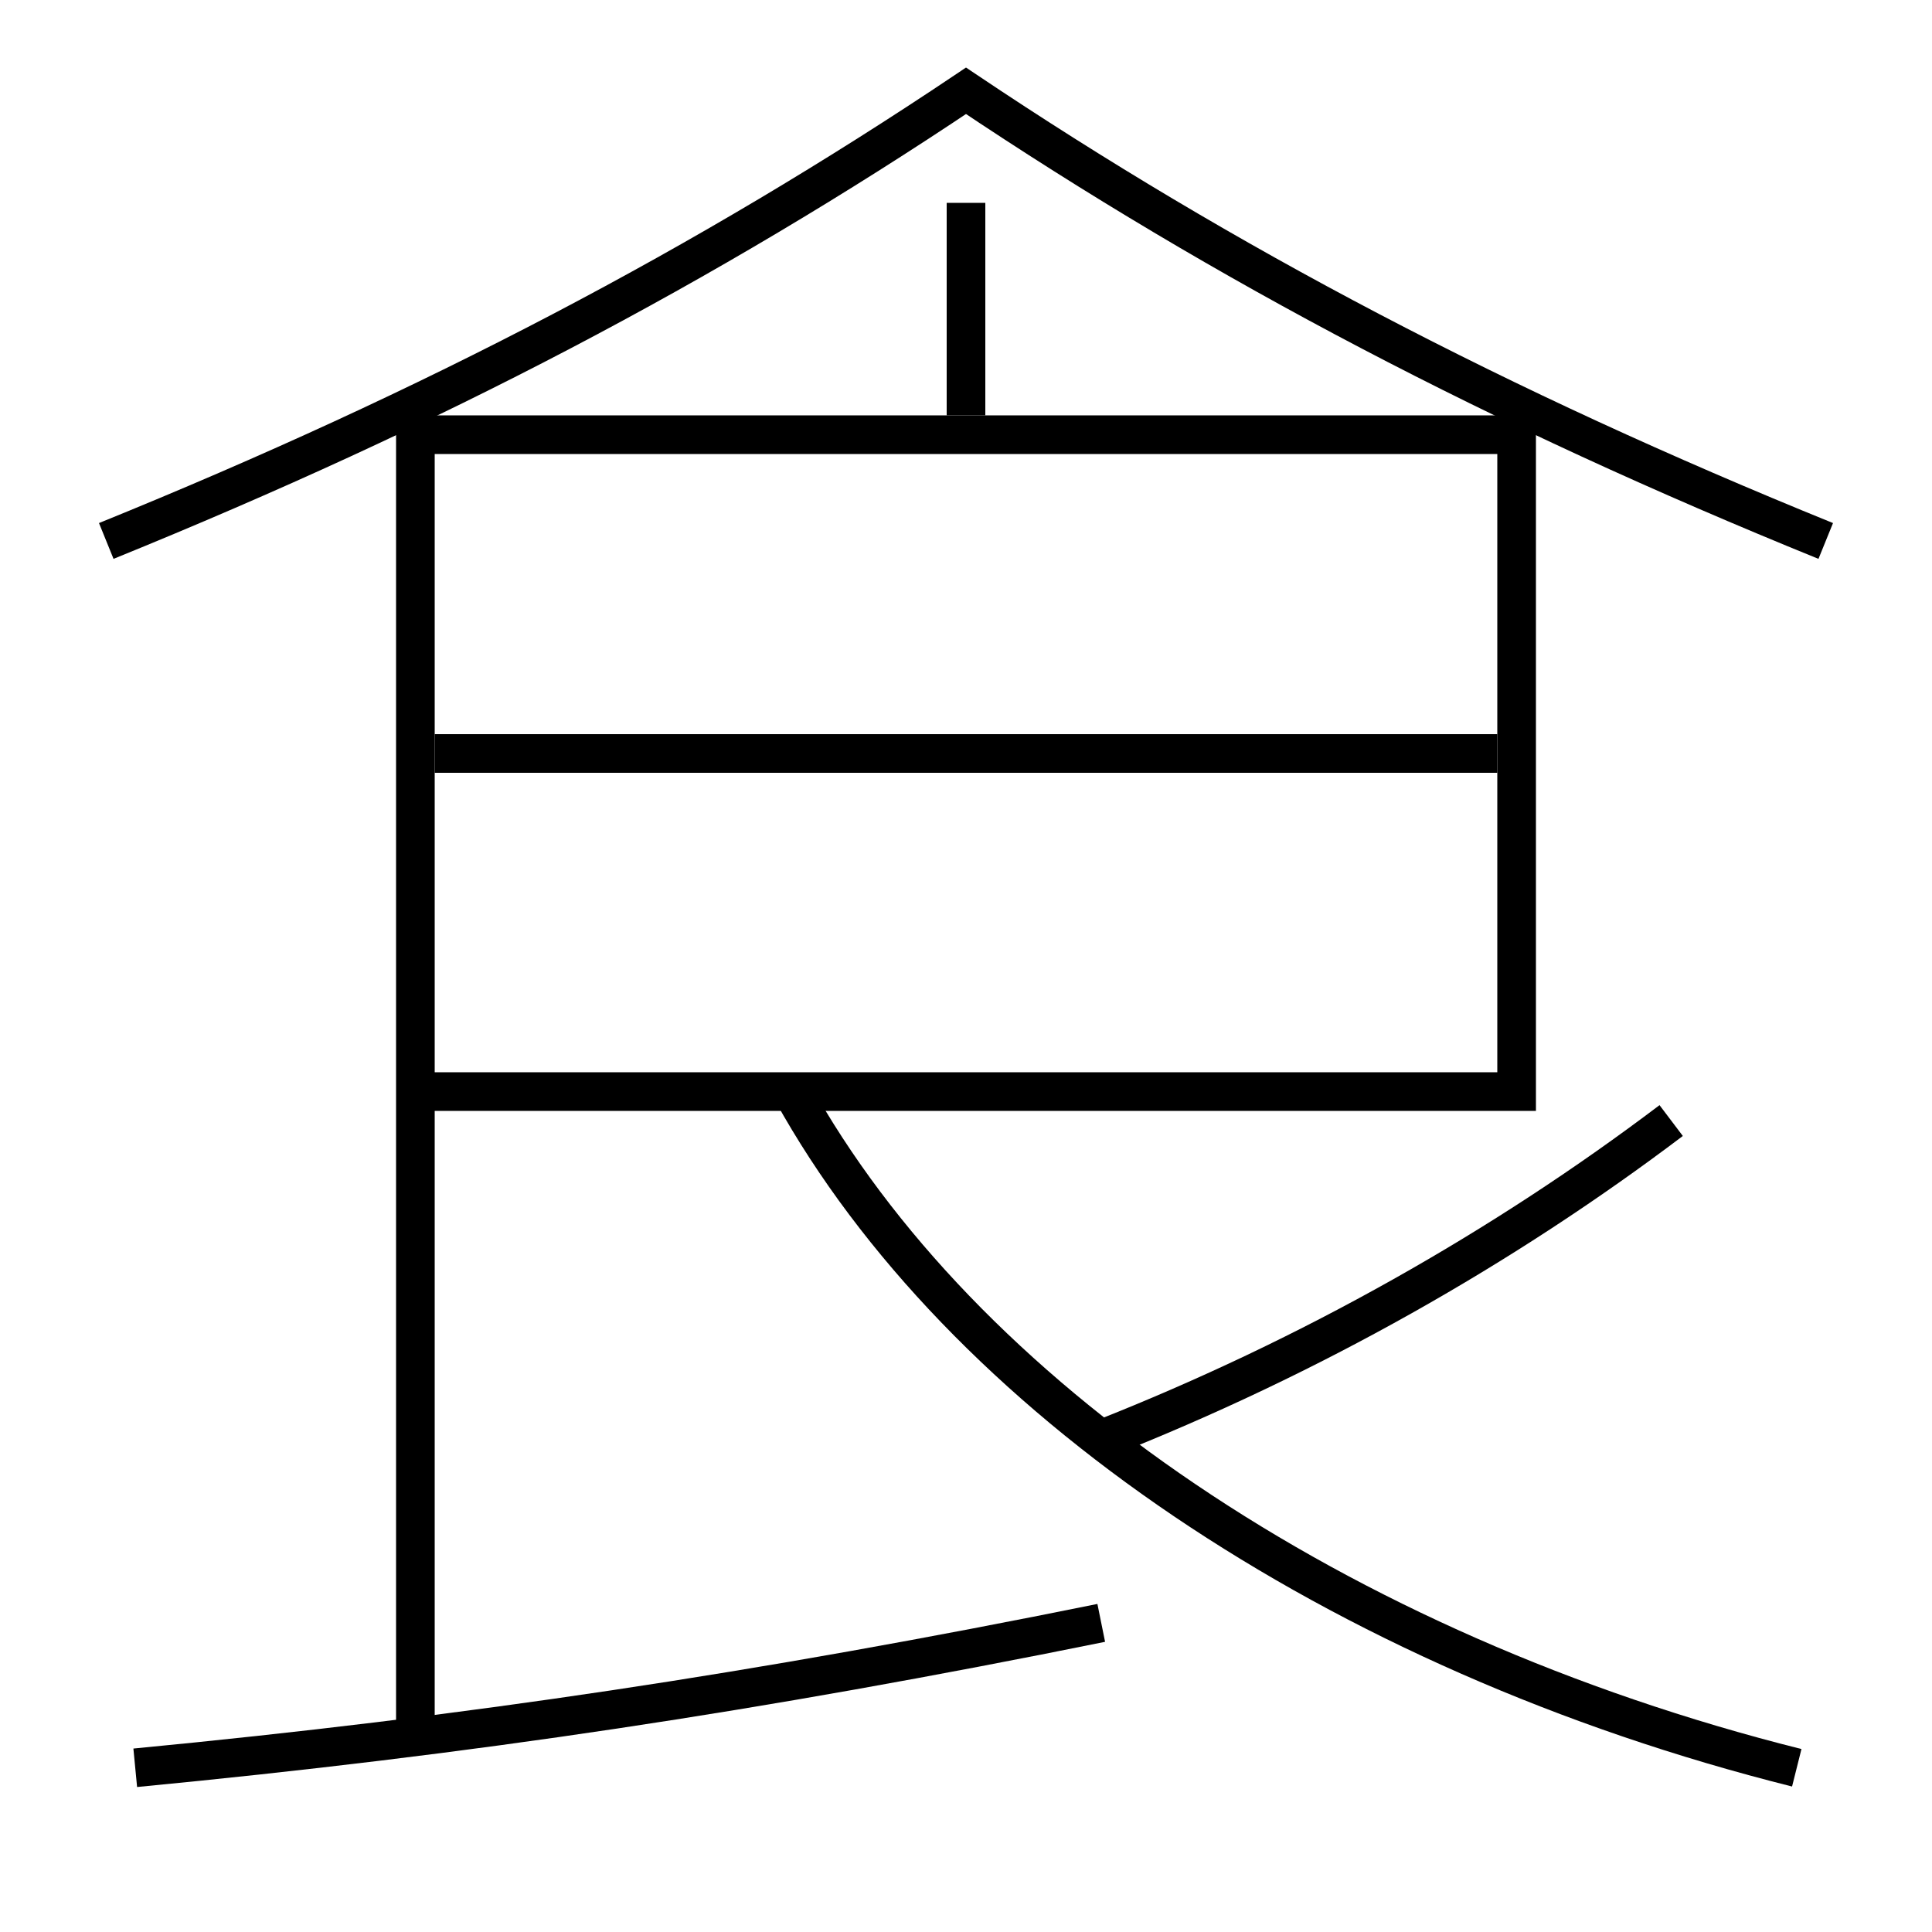 <?xml version='1.0' encoding='utf-8'?>
<svg xmlns="http://www.w3.org/2000/svg" height="100px" version="1.0" viewBox="0 0 100 100" width="100px" x="0px" y="0px">
<line fill="none" stroke="#000000" stroke-width="2" x1="50" x2="50" y1="10.5" y2="21.5" /><line fill="none" stroke="#000000" stroke-width="2" x1="22.5" x2="77.5" y1="39" y2="39" /><polyline fill="none" points="22.5,56.5 78.5,56.5 78.5,22.5 21.5,22.5 21.5,90" stroke="#000000" stroke-width="2" /><path d="M41,56.5 c8.715,15.731 28.153,29.017 52,35" fill="none" stroke="#000000" stroke-width="2" /><path d="M7,91.5 c17.241,-1.656 32.201,-3.895 50,-7.5" fill="none" stroke="#000000" stroke-width="2" /><path d="M57,74.5 c10.874,-4.283 20.84,-9.951 29.5,-16.5" fill="none" stroke="#000000" stroke-width="2" /><path d="M94.5,28 c-16.943,-6.879 -31.083,-14.302 -44.5,-23.3 c-13.417,8.998 -27.557,16.421 -44.5,23.3" fill="none" stroke="#000000" stroke-width="2" /></svg>